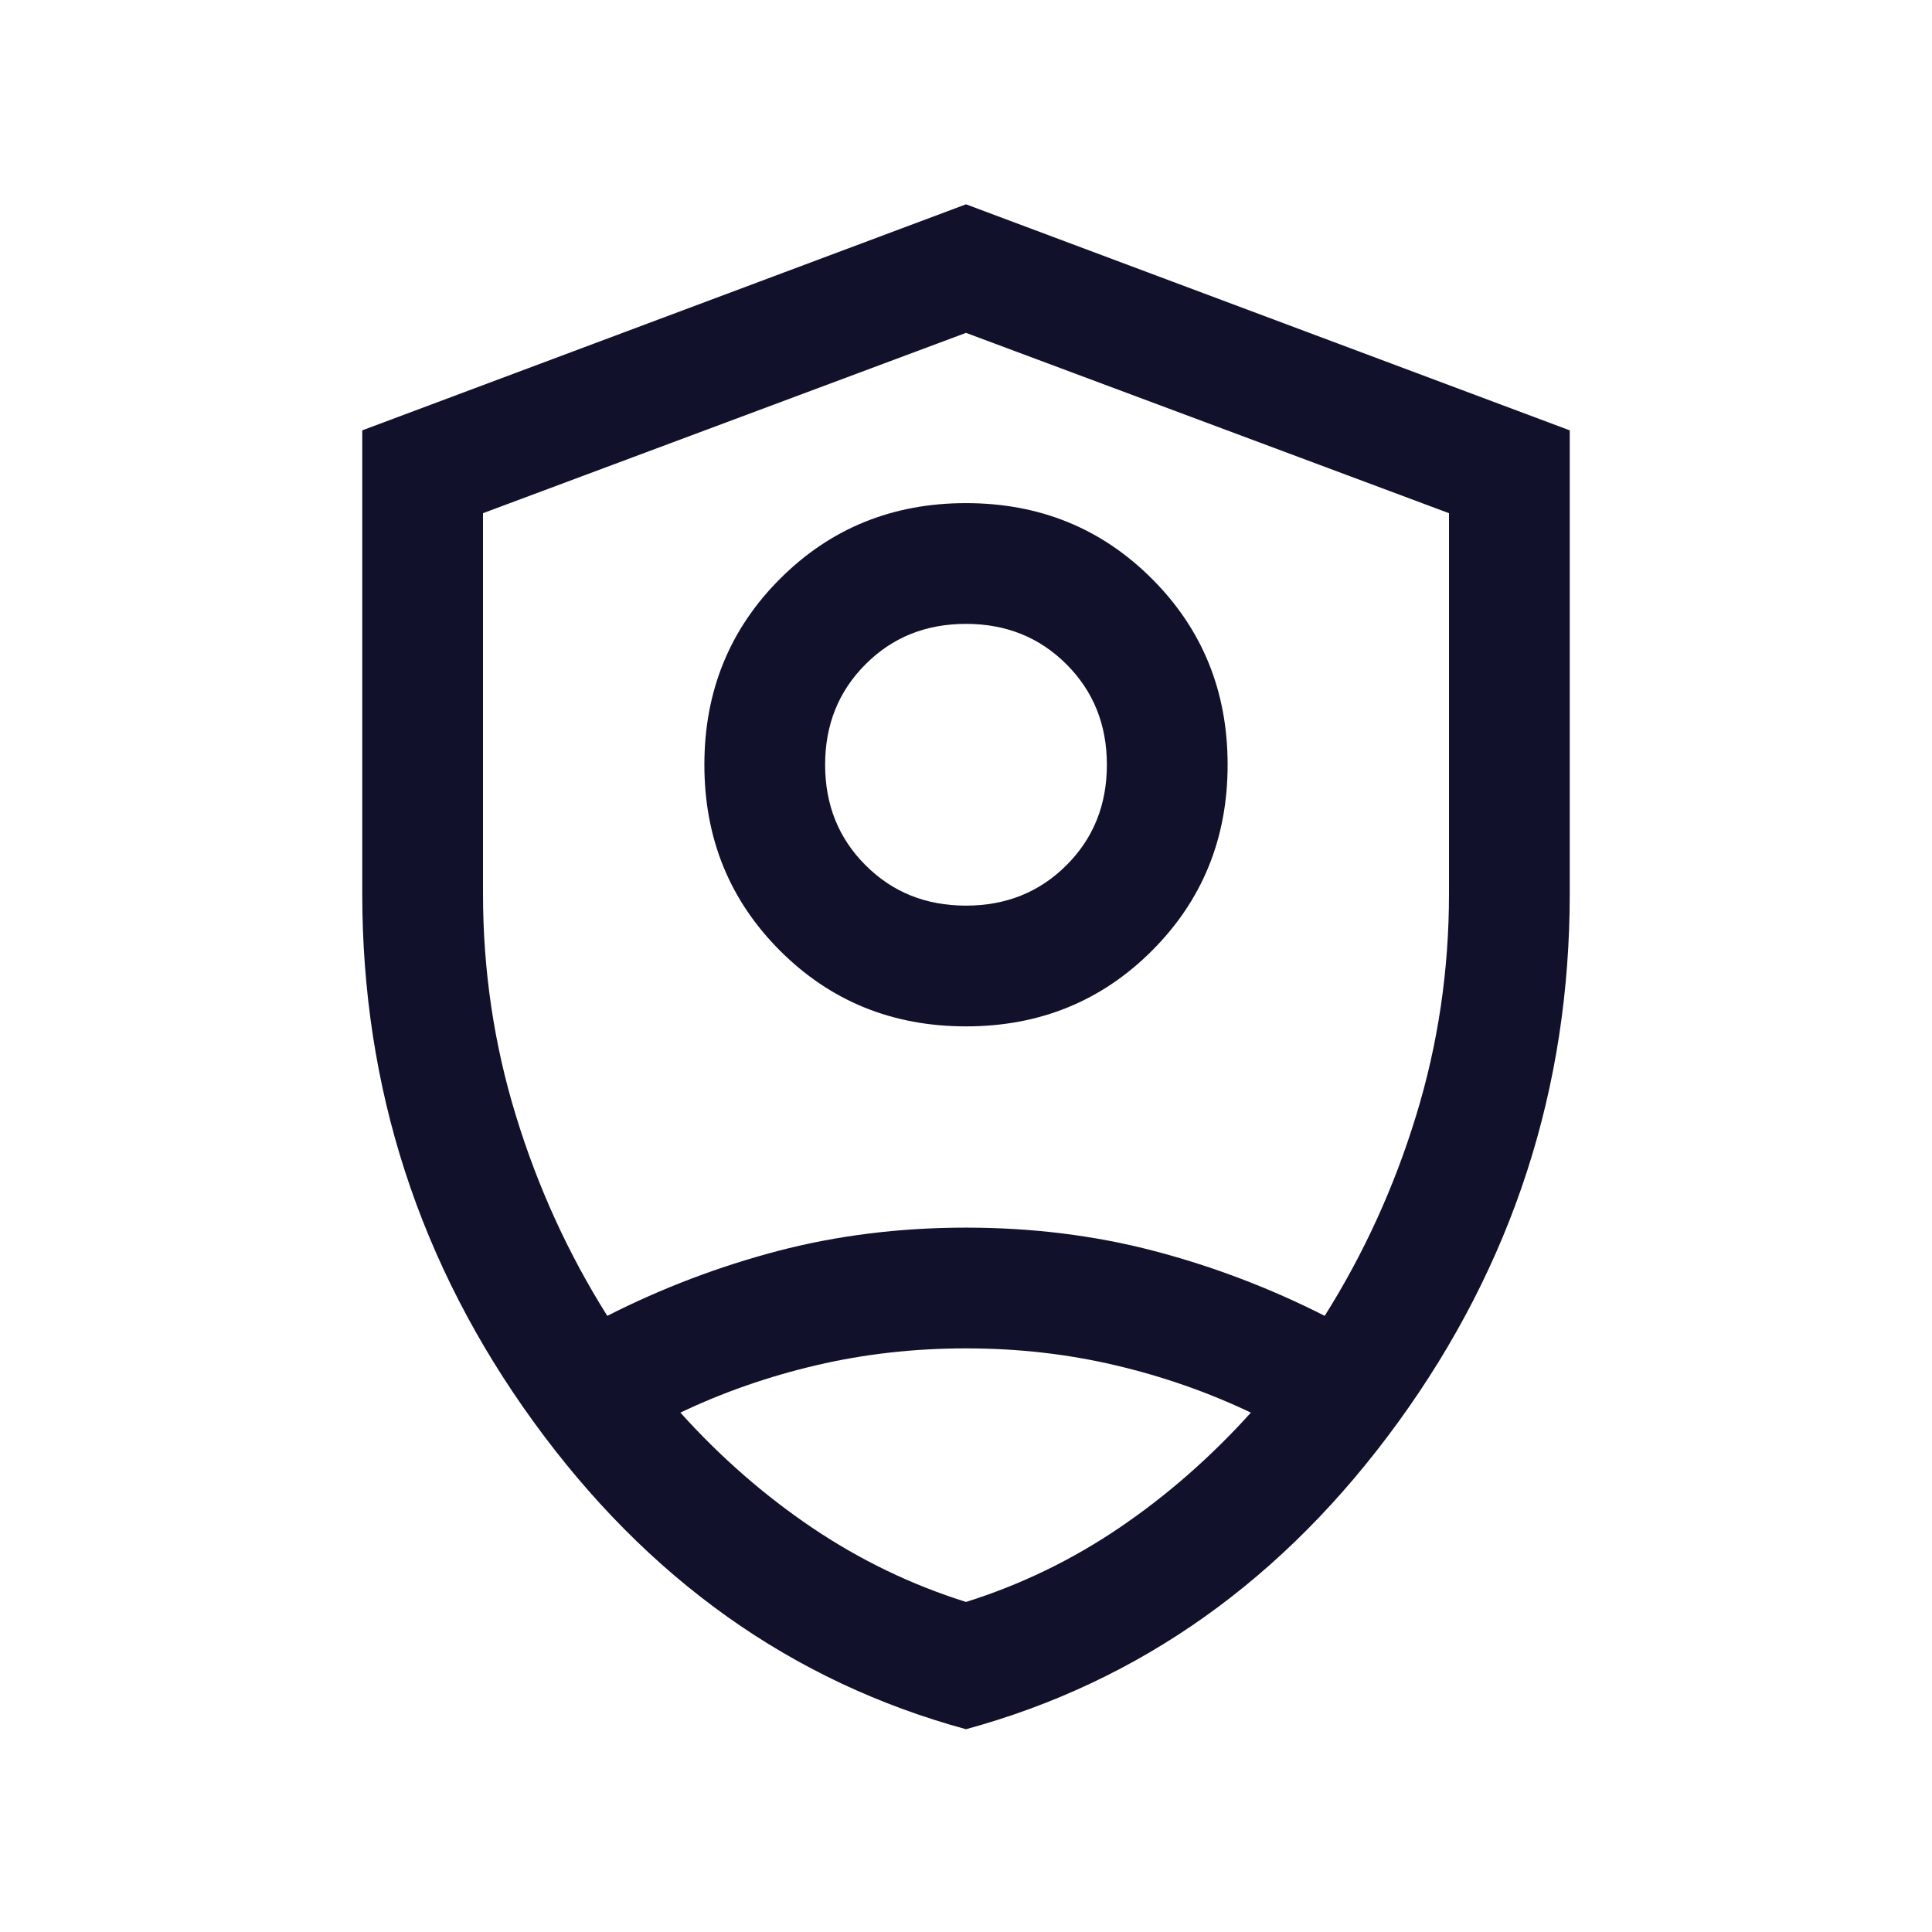 <svg xmlns="http://www.w3.org/2000/svg" width="24" height="24" viewBox="0 0 24 24" fill="none">
<mask id="mask0_8_2840" style="mask-type:alpha" maskUnits="userSpaceOnUse" x="0" y="0" width="24" height="24" fill="#000000">
<rect width="24" height="24" fill="#D9D9D9"/>
</mask>
<g mask="url(#mask0_8_2840)">
<path d="M12 12.75C11.087 12.75 10.317 12.437 9.69 11.81C9.063 11.183 8.75 10.413 8.75 9.5C8.75 8.587 9.063 7.817 9.69 7.19C10.317 6.563 11.087 6.25 12 6.25C12.913 6.25 13.683 6.563 14.31 7.19C14.937 7.817 15.25 8.587 15.25 9.5C15.25 10.413 14.937 11.183 14.31 11.81C13.683 12.437 12.913 12.75 12 12.75ZM12 11.25C12.497 11.25 12.913 11.083 13.248 10.748C13.583 10.414 13.75 9.997 13.75 9.5C13.75 9.003 13.583 8.587 13.248 8.252C12.913 7.917 12.497 7.75 12 7.75C11.502 7.75 11.086 7.917 10.752 8.252C10.417 8.587 10.25 9.003 10.25 9.5C10.25 9.997 10.417 10.414 10.752 10.748C11.086 11.083 11.502 11.25 12 11.25ZM12 21.481C9.837 20.891 8.046 19.618 6.628 17.662C5.209 15.705 4.5 13.518 4.5 11.1V5.346L12 2.538L19.5 5.346V11.1C19.5 13.518 18.791 15.705 17.372 17.662C15.954 19.618 14.163 20.891 12 21.481ZM12 4.135L6 6.375V11.1C6 12.051 6.136 12.971 6.409 13.86C6.681 14.748 7.06 15.577 7.544 16.346C8.219 16.003 8.925 15.734 9.662 15.54C10.4 15.347 11.18 15.25 12 15.25C12.82 15.25 13.6 15.347 14.338 15.54C15.075 15.734 15.781 16.003 16.456 16.346C16.94 15.577 17.319 14.748 17.591 13.86C17.864 12.971 18 12.051 18 11.1V6.375L12 4.135ZM12 16.75C11.355 16.75 10.735 16.82 10.139 16.96C9.544 17.099 8.981 17.296 8.452 17.548C8.948 18.099 9.494 18.576 10.089 18.978C10.685 19.38 11.322 19.687 12 19.9C12.678 19.687 13.313 19.38 13.906 18.978C14.498 18.576 15.042 18.099 15.539 17.548C15.009 17.296 14.448 17.099 13.856 16.96C13.263 16.82 12.645 16.75 12 16.75Z" fill="#12112c"/>
</g>
</svg>